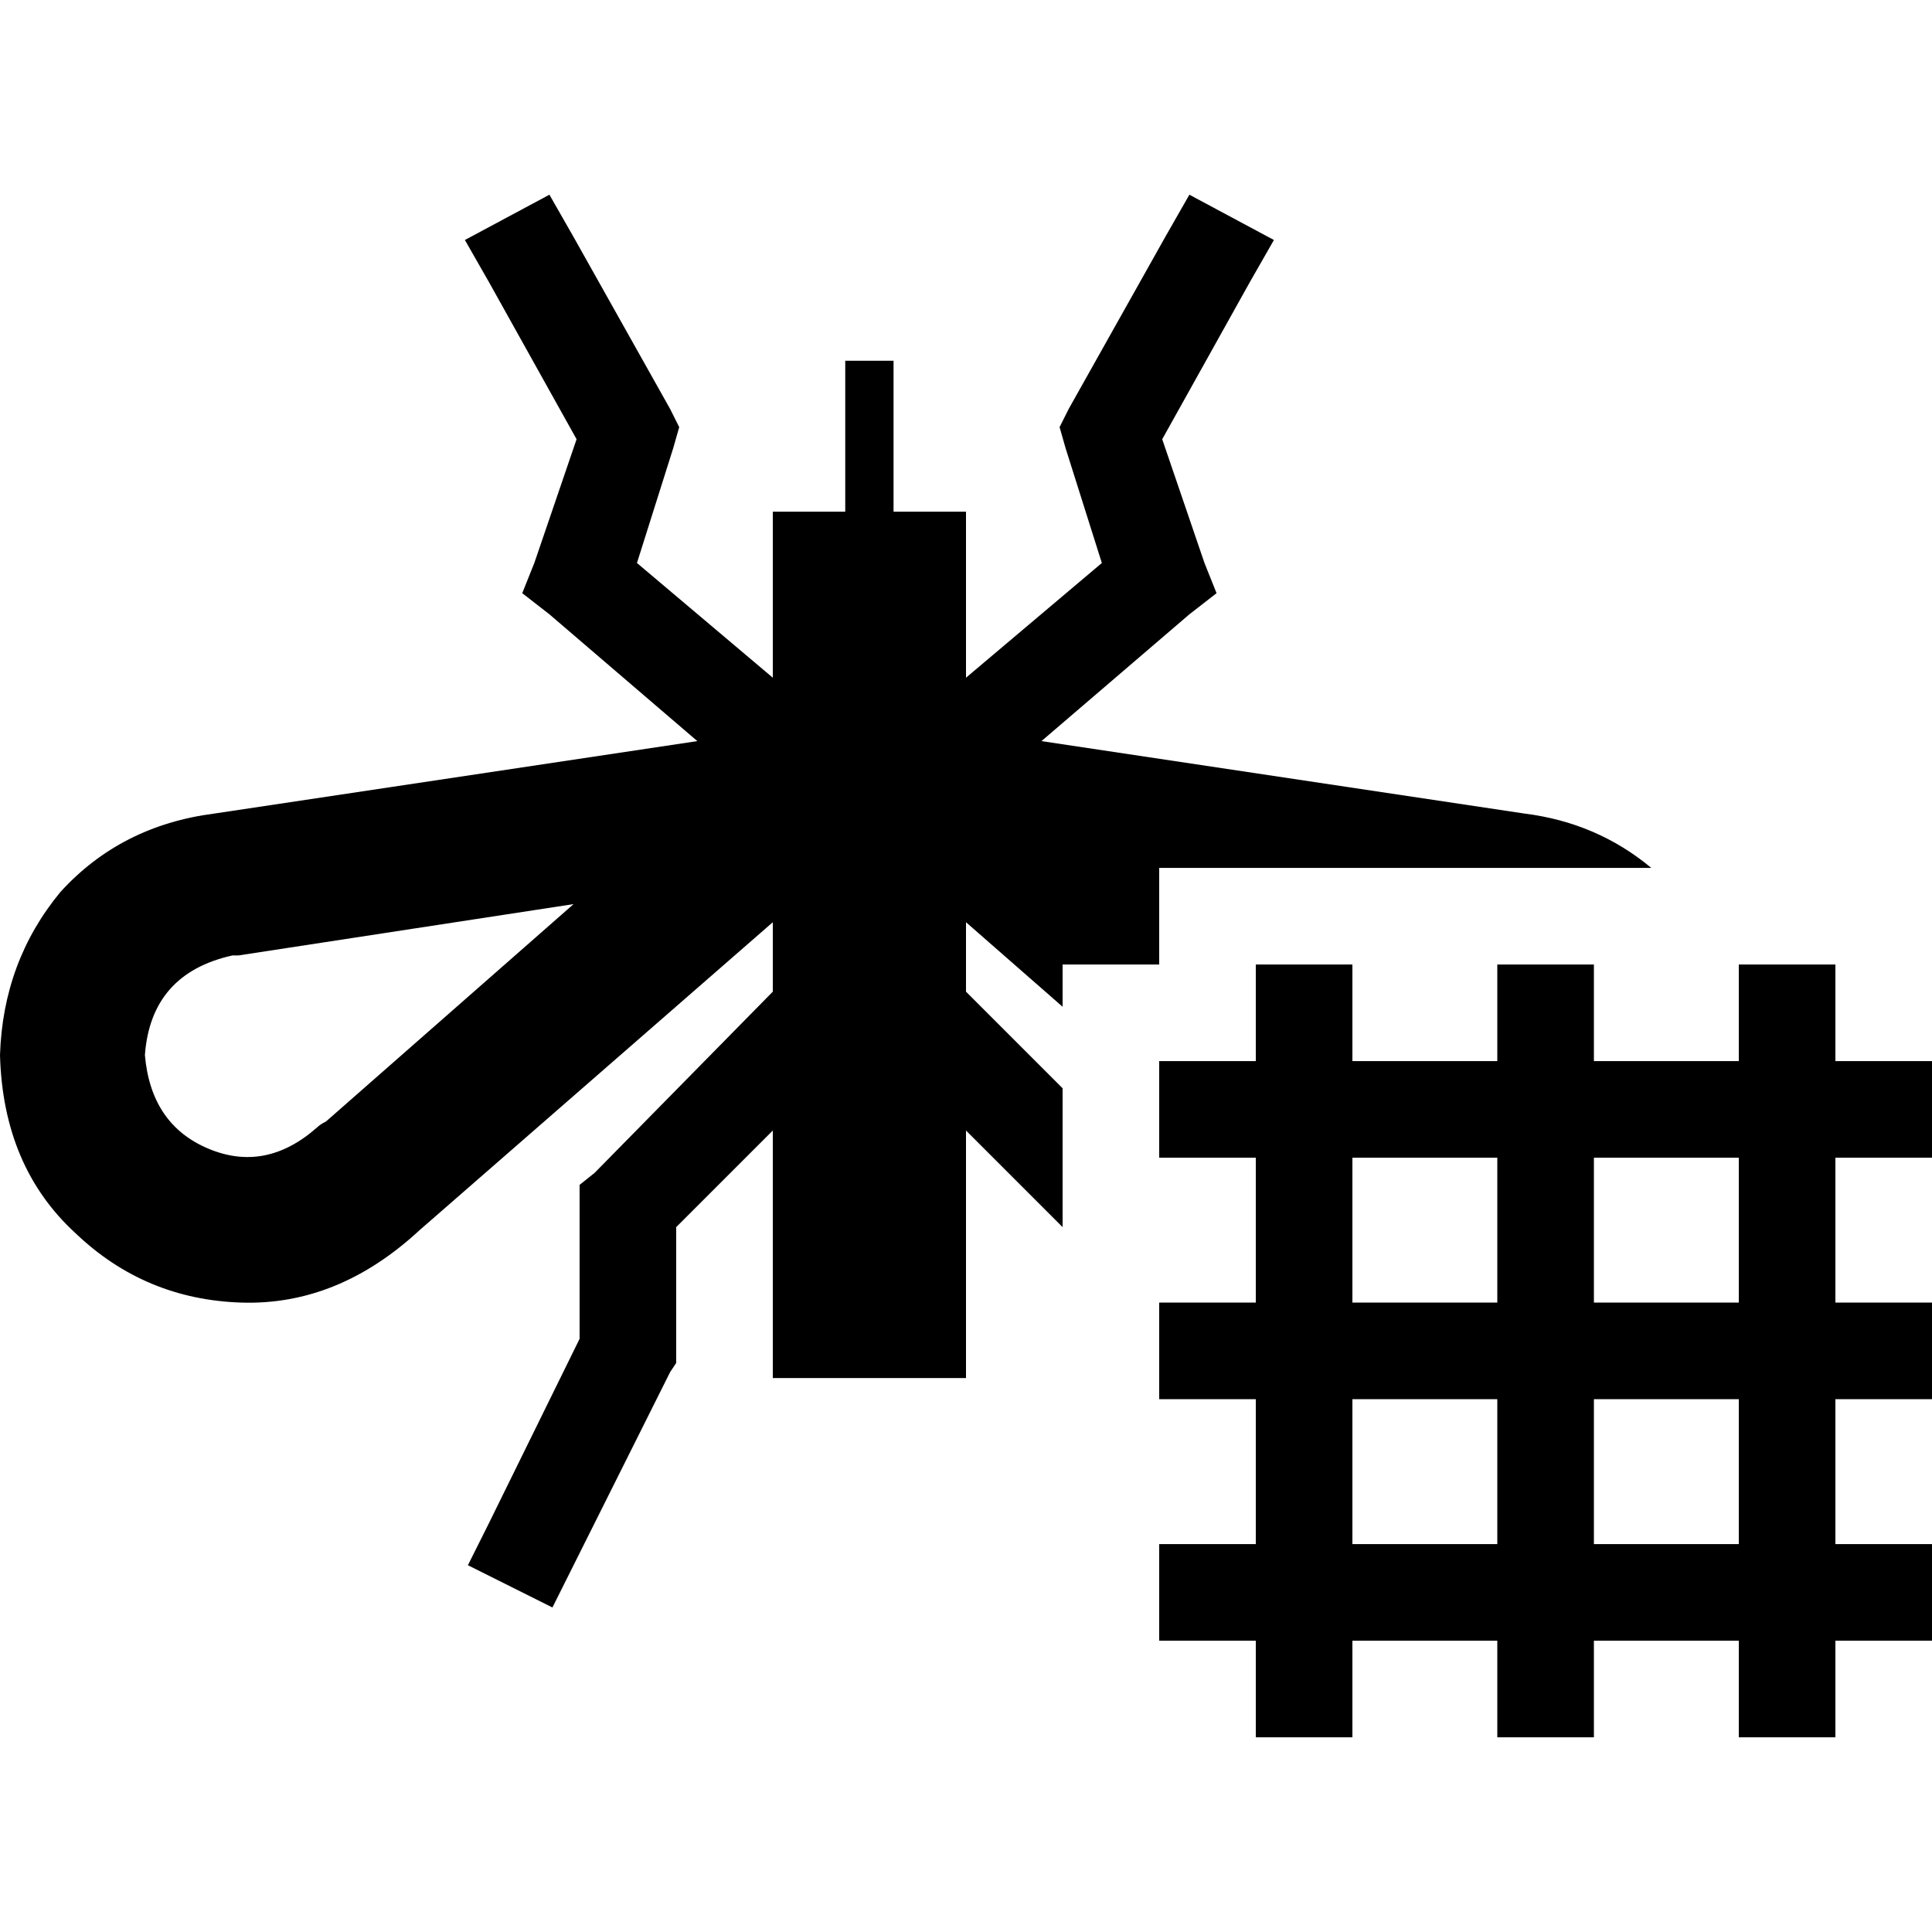 <svg xmlns="http://www.w3.org/2000/svg" viewBox="0 0 512 512">
  <path d="M 204.8 244.4 L 204.8 262.8 L 157.6 310.8 L 153.6 314 L 153.6 319.6 L 153.6 354.8 L 129.6 403.6 L 124 414.8 L 146.4 426 L 152 414.8 L 177.6 363.6 L 179.2 361.2 L 179.2 358 L 179.2 325.2 L 204.8 299.6 L 204.8 339.6 L 204.8 365.2 L 256 365.2 L 256 339.6 L 256 299.6 L 281.6 325.2 L 281.6 319.6 L 281.6 288.4 L 256 262.8 L 256 244.4 L 281.6 266.8 L 281.6 255.6 L 307.2 255.6 L 307.2 230 L 371.2 230 L 384 230 L 435.2 230 L 437.6 230 Q 423.2 218 404 215.6 L 276 196.4 L 315.2 162.8 L 322.4 157.2 L 319.2 149.2 L 308 116.4 L 331.2 74.8 L 337.6 63.6 L 315.2 51.6 L 308.8 62.8 L 283.2 108.4 L 280.8 113.2 L 282.4 118.8 L 292 149.2 L 256 179.6 L 256 161.2 L 256 135.6 L 236.8 135.6 L 236.8 102 L 236.8 95.6 L 224 95.6 L 224 102 L 224 135.6 L 204.8 135.6 L 204.8 161.2 L 204.8 179.6 L 168.8 149.2 L 178.4 118.8 L 180 113.2 L 177.6 108.4 L 152 62.8 L 145.6 51.6 L 123.2 63.6 L 129.6 74.8 L 152.8 116.4 L 141.6 149.2 L 138.4 157.2 L 145.6 162.8 L 184.8 196.4 L 56.8 215.6 Q 32 218.8 16 236.4 Q 0.8 254.8 0 279.6 Q 0.8 309.2 20 326.8 Q 38.4 344.4 64 345.2 Q 89.6 346 111.2 326 L 204.8 244.4 L 204.8 244.4 Z M 84 298.8 Q 70.4 310.8 55.2 304.4 L 55.2 304.4 Q 40 298 38.4 279.6 Q 40 258 61.6 253.2 Q 62.4 253.2 63.2 253.2 L 152 239.6 L 86.4 297.2 Q 84.8 298 84 298.8 L 84 298.8 Z M 422.4 255.6 L 396.8 255.6 L 396.8 268.4 L 396.8 281.2 L 358.4 281.2 L 358.4 268.4 L 358.4 255.6 L 332.8 255.6 L 332.8 268.4 L 332.8 281.2 L 320 281.2 L 307.2 281.2 L 307.2 306.8 L 320 306.8 L 332.8 306.8 L 332.8 345.2 L 320 345.2 L 307.2 345.2 L 307.2 370.8 L 320 370.8 L 332.8 370.8 L 332.8 409.2 L 320 409.2 L 307.2 409.2 L 307.2 434.8 L 320 434.8 L 332.8 434.8 L 332.8 447.6 L 332.8 460.4 L 358.4 460.4 L 358.4 447.6 L 358.4 434.8 L 396.8 434.8 L 396.8 447.6 L 396.8 460.4 L 422.4 460.4 L 422.4 447.6 L 422.4 434.8 L 460.8 434.8 L 460.8 447.6 L 460.8 460.4 L 486.4 460.4 L 486.4 447.6 L 486.4 434.8 L 499.2 434.8 L 512 434.8 L 512 409.2 L 499.2 409.2 L 486.4 409.2 L 486.4 370.8 L 499.2 370.8 L 512 370.8 L 512 345.2 L 499.2 345.2 L 486.4 345.2 L 486.4 306.8 L 499.2 306.8 L 512 306.8 L 512 281.2 L 499.2 281.2 L 486.4 281.2 L 486.4 268.4 L 486.4 255.6 L 460.8 255.6 L 460.8 268.4 L 460.8 281.2 L 422.4 281.2 L 422.4 268.4 L 422.4 255.6 L 422.4 255.6 Z M 422.4 306.8 L 460.8 306.8 L 460.8 345.2 L 422.4 345.2 L 422.4 306.8 L 422.4 306.8 Z M 422.4 370.8 L 460.8 370.8 L 460.8 409.2 L 422.4 409.2 L 422.4 370.8 L 422.4 370.8 Z M 358.4 306.8 L 396.8 306.8 L 396.8 345.2 L 358.4 345.2 L 358.4 306.8 L 358.4 306.8 Z M 358.4 370.8 L 396.8 370.8 L 396.8 409.2 L 358.4 409.2 L 358.4 370.8 L 358.4 370.8 Z" />
</svg>